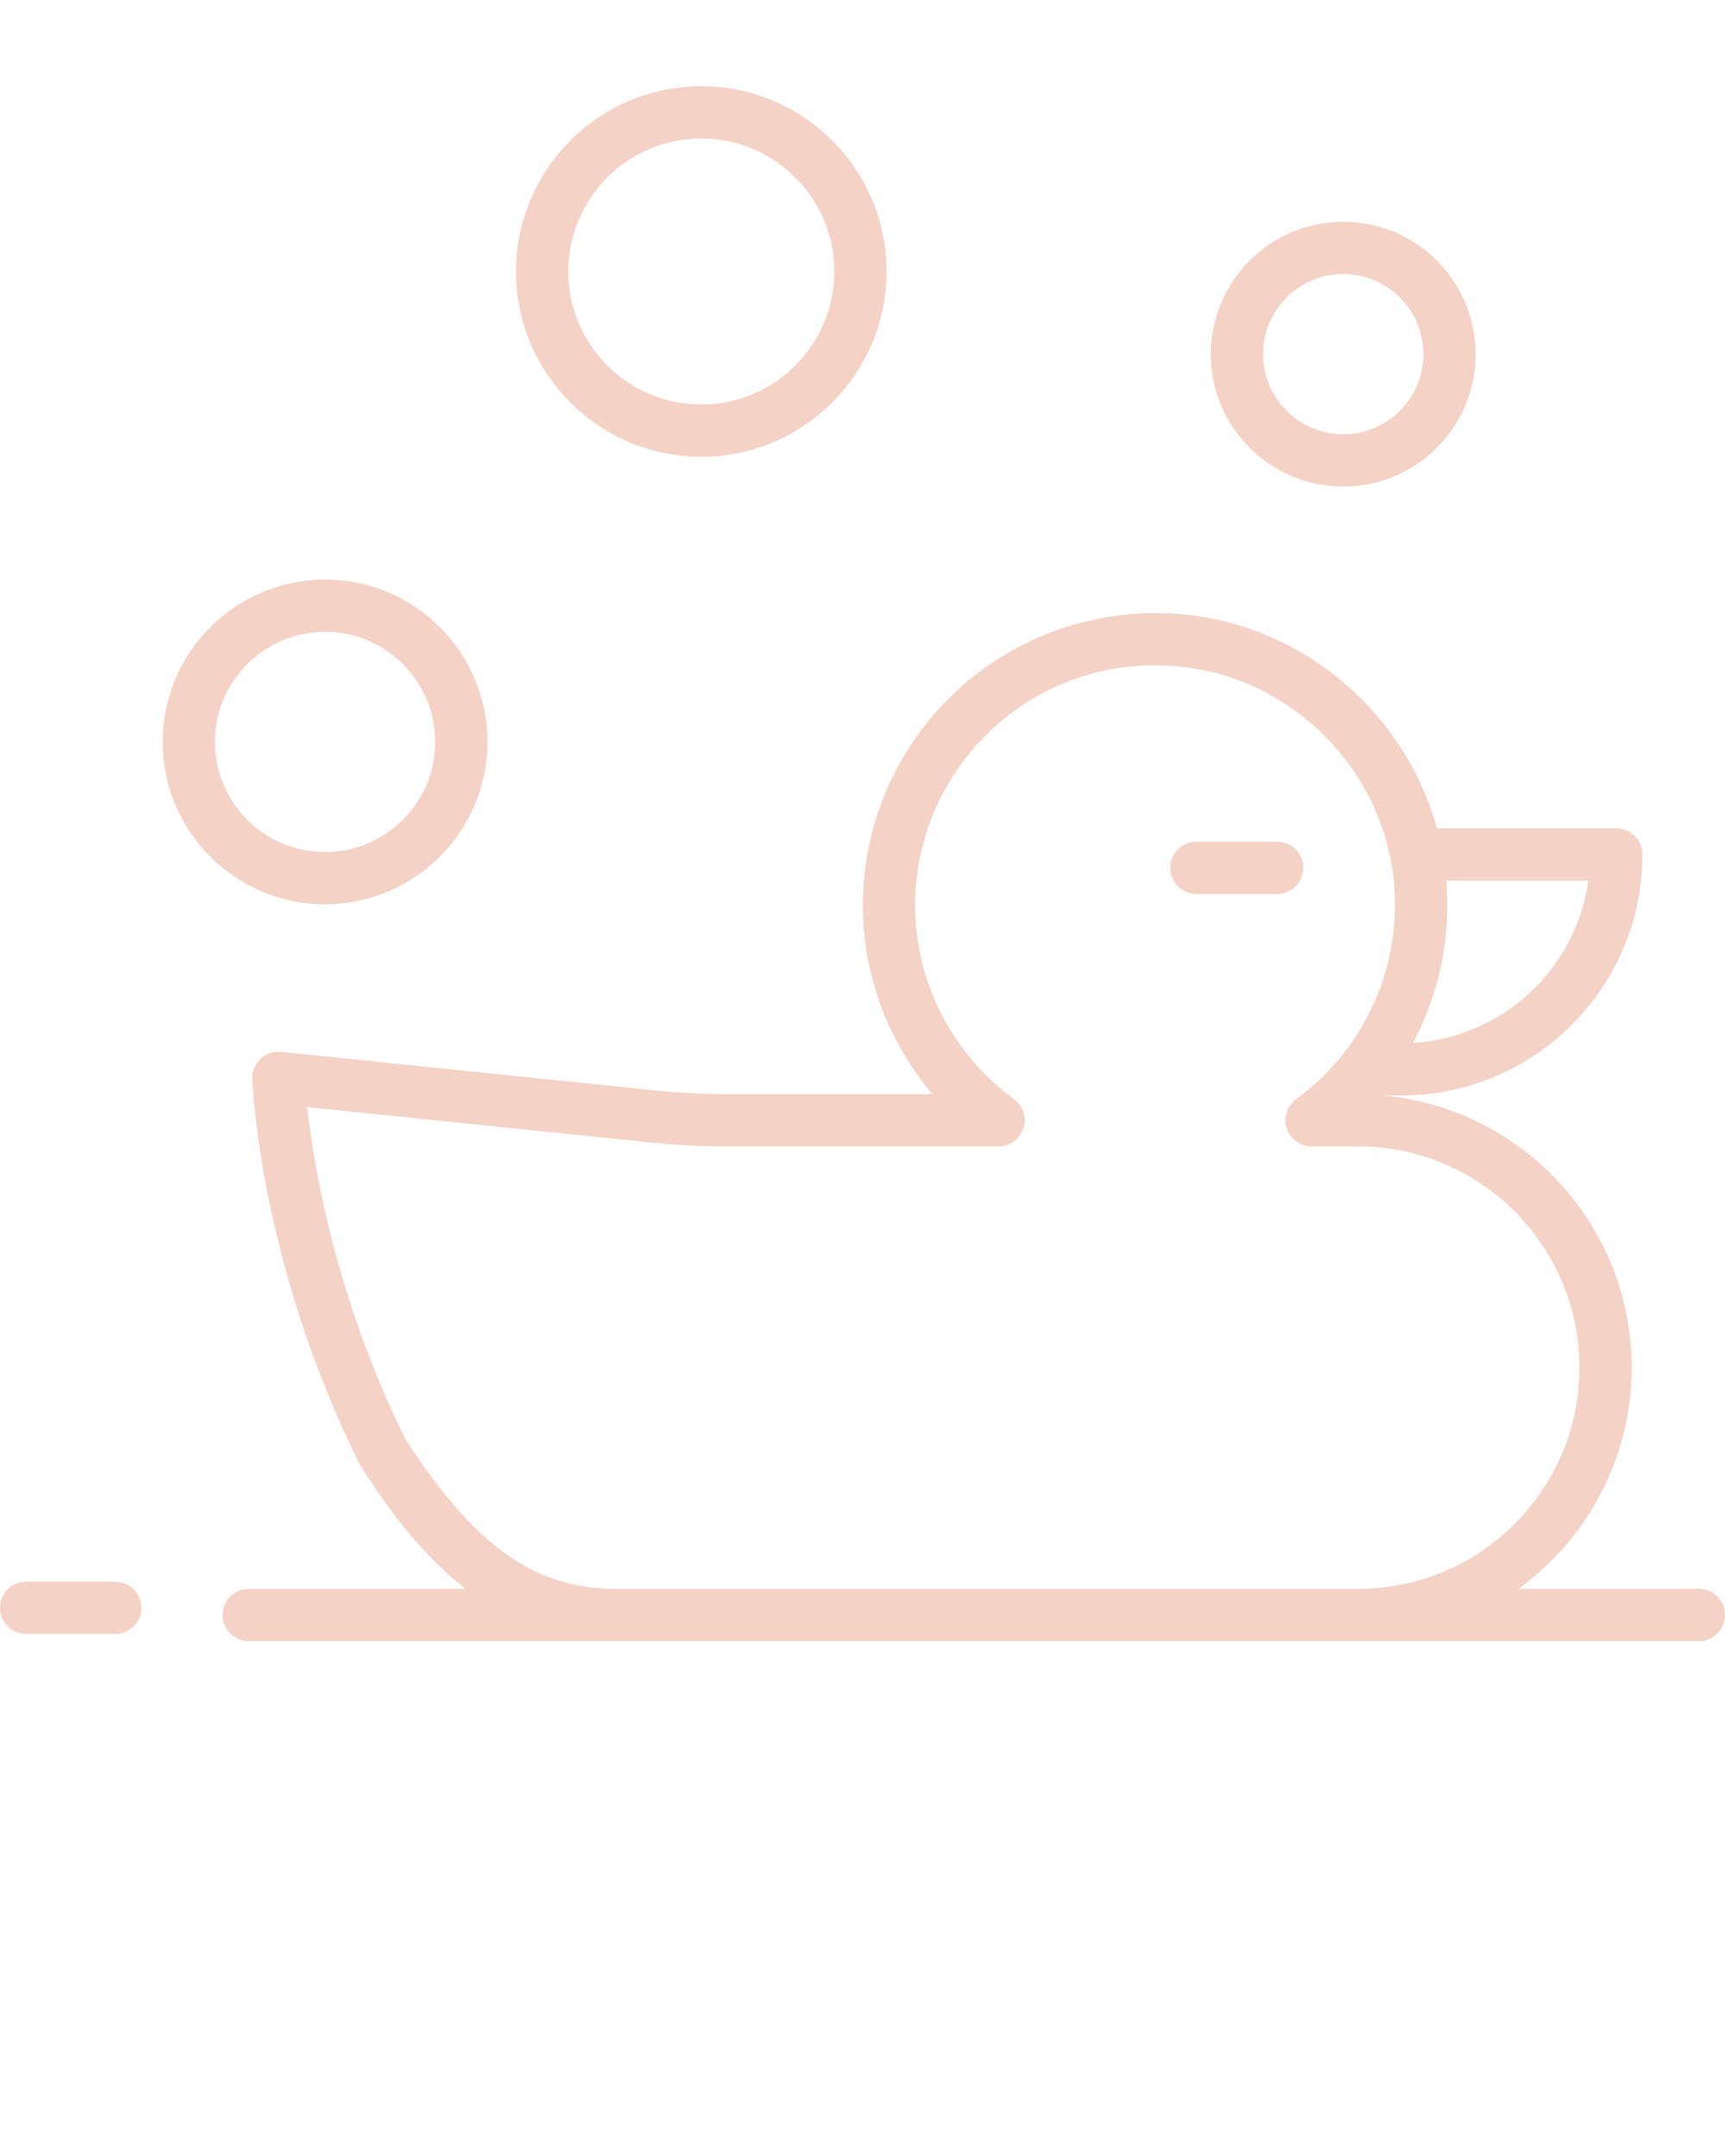 <svg xmlns="http://www.w3.org/2000/svg" xmlns:xlink="http://www.w3.org/1999/xlink" viewBox="0 0 100 125" version="1.1" x="0px" y="0px"><title>RubberDuck</title><desc>Created with Sketch.</desc><g stroke="none" stroke-width="1" fill="none" fill-rule="evenodd"><g fill="#000000"><g transform="translate(0, 5)"><path fill="#F5D2C6" d="M77.869,10.888 C80.431,10.888 82.516,12.972 82.516,15.535 C82.516,18.097 80.431,20.181 77.869,20.181 C75.307,20.181 73.222,18.097 73.222,15.535 C73.222,12.972 75.307,10.888 77.869,10.888 M77.869,23.211 C82.102,23.211 85.546,19.768 85.546,15.535 C85.546,11.301 82.102,7.858 77.869,7.858 C73.636,7.858 70.192,11.301 70.192,15.535 C70.192,19.768 73.636,23.211 77.869,23.211"/><path fill="#F5D2C6" d="M12.461,38.016 C12.461,34.496 15.324,31.632 18.844,31.632 C22.365,31.632 25.228,34.496 25.228,38.016 C25.228,41.535 22.365,44.399 18.844,44.399 C15.324,44.399 12.461,41.535 12.461,38.016 M28.258,38.016 C28.258,32.824 24.035,28.602 18.844,28.602 C13.653,28.602 9.43,32.824 9.43,38.016 C9.43,43.207 13.653,47.429 18.844,47.429 C24.035,47.429 28.258,43.207 28.258,38.016"/><path fill="#F5D2C6" d="M40.655,3.03 C44.906,3.03 48.366,6.49 48.366,10.741 C48.366,14.993 44.906,18.453 40.655,18.453 C36.403,18.453 32.943,14.993 32.943,10.741 C32.943,6.49 36.403,3.03 40.655,3.03 M40.655,21.483 C46.577,21.483 51.396,16.664 51.396,10.741 C51.396,4.819 46.577,0 40.655,0 C34.732,0 29.913,4.819 29.913,10.741 C29.913,16.664 34.732,21.483 40.655,21.483"/><path fill="#F5D2C6" d="M75.551,45.315 C75.551,44.479 74.873,43.8 74.036,43.8 L69.356,43.8 C68.52,43.8 67.841,44.479 67.841,45.315 C67.841,46.152 68.52,46.831 69.356,46.831 L74.036,46.831 C74.873,46.831 75.551,46.152 75.551,45.315"/><path fill="#F5D2C6" d="M78.734,87.118 L35.644,87.118 C30.992,87.118 27.469,84.597 23.492,78.421 C19.43,70.201 18.178,62.523 17.806,59.186 L37.66,61.233 C39.146,61.386 40.661,61.465 42.163,61.465 L57.89,61.465 C58.547,61.465 59.128,61.043 59.331,60.418 C59.534,59.795 59.312,59.111 58.783,58.725 C55.193,56.106 53.05,51.906 53.05,47.49 C53.05,43.533 54.744,39.75 57.696,37.111 C60.69,34.436 64.559,33.212 68.588,33.667 C74.554,34.341 79.49,38.974 80.614,44.818 C80.615,44.822 80.614,44.826 80.615,44.83 L80.625,44.874 C80.669,45.108 80.718,45.342 80.75,45.579 C80.804,45.989 80.833,46.398 80.853,46.805 C80.859,46.942 80.863,47.078 80.865,47.214 C80.87,47.495 80.864,47.777 80.853,48.056 C80.841,48.334 80.818,48.613 80.79,48.889 C80.772,49.077 80.753,49.263 80.727,49.449 C80.69,49.695 80.649,49.939 80.6,50.183 C80.581,50.276 80.559,50.369 80.539,50.463 C80.423,50.987 80.28,51.504 80.104,52.01 C80.097,52.033 80.091,52.056 80.083,52.079 C79.992,52.335 79.891,52.59 79.787,52.842 C79.746,52.939 79.702,53.035 79.659,53.131 C79.509,53.469 79.344,53.8 79.166,54.124 C79.059,54.319 78.953,54.516 78.836,54.706 C78.75,54.848 78.66,54.985 78.569,55.122 C78.377,55.411 78.179,55.698 77.964,55.974 C77.169,57.005 76.228,57.935 75.145,58.725 C74.615,59.111 74.394,59.795 74.597,60.418 C74.8,61.043 75.382,61.465 76.038,61.465 L78.734,61.465 C85.806,61.465 91.561,67.219 91.561,74.292 C91.561,81.365 85.806,87.118 78.734,87.118 M83.896,47.068 C83.894,46.989 83.889,46.911 83.886,46.832 C83.876,46.574 83.871,46.315 83.849,46.056 L92.081,46.056 C91.371,51.161 87.127,55.151 81.906,55.465 C83.289,52.895 83.969,50.02 83.896,47.068 M98.485,87.118 L88.019,87.118 C91.993,84.234 94.591,79.566 94.591,74.292 C94.591,66.045 88.259,59.261 80.203,58.515 L81.241,58.515 C88.947,58.515 95.215,52.247 95.215,44.541 C95.215,43.704 94.538,43.025 93.7,43.025 L83.302,43.025 C81.51,36.487 75.776,31.428 68.928,30.657 C64.108,30.108 59.271,31.641 55.677,34.852 C52.081,38.065 50.019,42.671 50.019,47.49 C50.019,51.519 51.482,55.401 54.052,58.434 L42.163,58.434 C40.764,58.434 39.354,58.362 37.972,58.219 L16.296,55.984 C15.858,55.946 15.427,56.086 15.106,56.384 C14.785,56.684 14.611,57.107 14.627,57.547 C14.643,57.978 15.076,68.268 20.851,79.906 C20.87,79.943 20.89,79.978 20.913,80.012 C22.569,82.591 24.506,85.194 26.981,87.118 L14.419,87.118 C13.583,87.118 12.904,87.797 12.904,88.633 C12.904,89.47 13.583,90.149 14.419,90.149 L35.644,90.149 L78.734,90.149 L98.485,90.149 C99.322,90.149 100,89.47 100,88.633 C100,87.797 99.322,87.118 98.485,87.118"/><path fill="#F5D2C6" d="M6.677,86.703 L1.516,86.703 C0.679,86.703 0,87.382 0,88.218 C0,89.055 0.679,89.733 1.516,89.733 L6.677,89.733 C7.514,89.733 8.192,89.055 8.192,88.218 C8.192,87.382 7.514,86.703 6.677,86.703"/></g></g></g></svg>